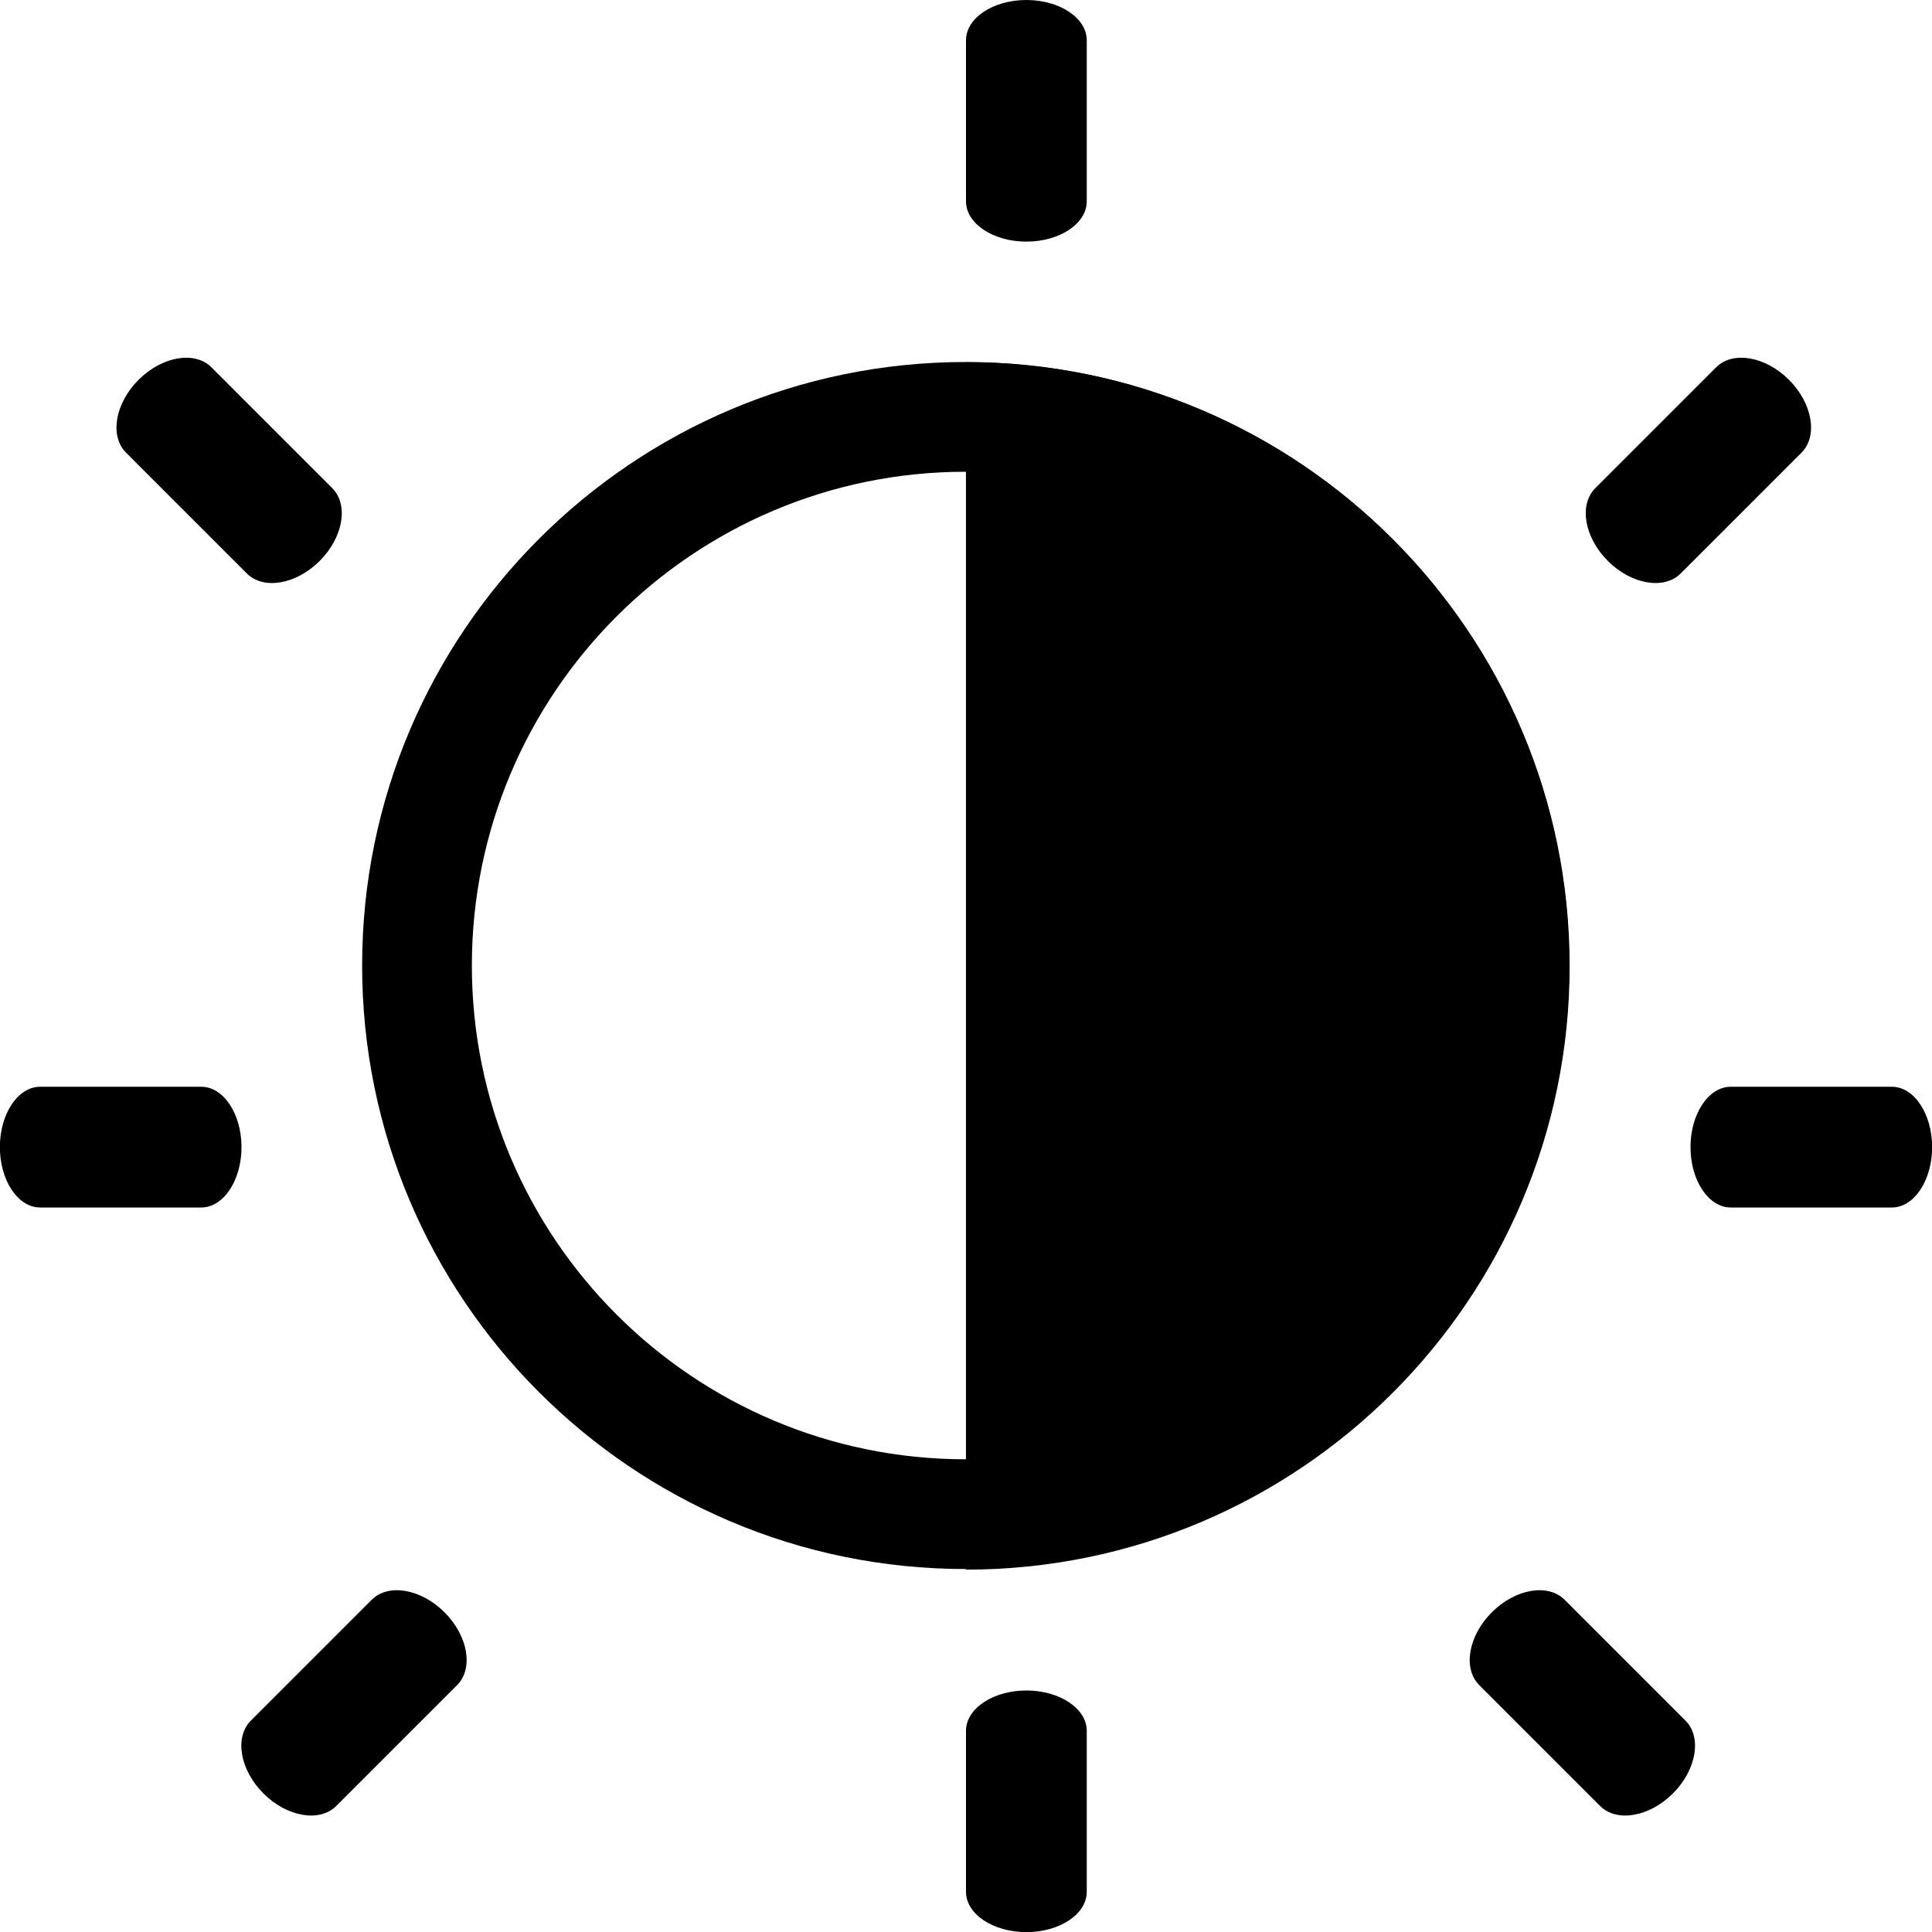 <?xml version="1.0" encoding="UTF-8" standalone="no"?>
<!DOCTYPE svg PUBLIC "-//W3C//DTD SVG 1.1//EN" "http://www.w3.org/Graphics/SVG/1.1/DTD/svg11.dtd">
<svg width="16px" height="16px" version="1.1" xmlns="http://www.w3.org/2000/svg" xmlns:xlink="http://www.w3.org/1999/xlink" xml:space="preserve" xmlns:serif="http://www.serif.com/" style="fill-rule:evenodd;clip-rule:evenodd;stroke-linejoin:round;stroke-miterlimit:2;">
    <g transform="matrix(1,0,0,1,-50,-50)">
        <g id="brightness_contrast">
            <g id="bg" transform="matrix(0.11,0,0,0.121,33.779,31.091)">
                <rect x="147" y="156" width="145" height="132" style="fill:rgb(135,135,135);fill-opacity:0;"/>
            </g>
            <g transform="matrix(1,0,0,0.667,48,49.333)">
                <path d="M11,1.5C11,1.224 10.776,1 10.5,1C10.224,1 10,1.224 10,1.5L10,3.5C10,3.776 10.224,4 10.5,4C10.776,4 11,3.776 11,3.5L11,1.5Z"/>
            </g>
            <g transform="matrix(1,0,0,0.667,48,63.333)">
                <path d="M11,1.5C11,1.224 10.776,1 10.5,1C10.224,1 10,1.224 10,1.5L10,3.5C10,3.776 10.224,4 10.5,4C10.776,4 11,3.776 11,3.5L11,1.5Z"/>
            </g>
            <g transform="matrix(6.12323e-17,1,-0.667,4.08215e-17,52.667,49)">
                <path d="M11,1.5C11,1.224 10.776,1 10.5,1C10.224,1 10,1.224 10,1.5L10,3.5C10,3.776 10.224,4 10.5,4C10.776,4 11,3.776 11,3.5L11,1.5Z"/>
            </g>
            <g transform="matrix(-1.76069e-16,-1,0.667,-1.30093e-16,63.333,70)">
                <path d="M11,1.5C11,1.224 10.776,1 10.5,1C10.224,1 10,1.224 10,1.5L10,3.5C10,3.776 10.224,4 10.5,4C10.776,4 11,3.776 11,3.5L11,1.5Z"/>
            </g>
            <g transform="matrix(-0.707,0.707,-0.5,-0.5,60.571,47.722)">
                <path d="M11,1.5C11,1.224 10.776,1 10.5,1C10.224,1 10,1.224 10,1.5L10,3.5C10,3.776 10.224,4 10.5,4C10.776,4 11,3.776 11,3.5L11,1.5Z"/>
            </g>
            <g transform="matrix(0.707,0.707,0.5,-0.5,55.392,47.722)">
                <path d="M11,1.5C11,1.224 10.776,1 10.5,1C10.224,1 10,1.224 10,1.5L10,3.5C10,3.776 10.224,4 10.5,4C10.776,4 11,3.776 11,3.5L11,1.5Z"/>
            </g>
            <g transform="matrix(-0.707,0.707,-0.5,-0.5,71.778,57.929)">
                <path d="M11,1.5C11,1.224 10.776,1 10.5,1C10.224,1 10,1.224 10,1.5L10,3.5C10,3.776 10.224,4 10.5,4C10.776,4 11,3.776 11,3.5L11,1.5Z"/>
            </g>
            <g transform="matrix(0.707,0.707,0.5,-0.5,44.258,57.929)">
                <path d="M11,1.5C11,1.224 10.776,1 10.5,1C10.224,1 10,1.224 10,1.5L10,3.5C10,3.776 10.224,4 10.5,4C10.776,4 11,3.776 11,3.5L11,1.5Z"/>
            </g>
            <g transform="matrix(0.833,0,0,0.833,49.667,48.833)">
                <path d="M10,5C13.311,5 16,7.689 16,11C16,14.311 13.311,17 10,17C6.689,17 4,14.311 4,11C4,7.689 6.689,5 10,5ZM10,6.091C12.709,6.091 14.909,8.291 14.909,11C14.909,13.709 12.709,15.909 10,15.909C7.291,15.909 5.091,13.709 5.091,11C5.091,8.291 7.291,6.091 10,6.091Z"/>
            </g>
            <g transform="matrix(0.909,0,0,0.909,49.364,49.364)">
                <path d="M9.5,4C12.536,4 15,6.464 15,9.5C15,12.536 12.536,15 9.5,15L9.5,4Z"/>
            </g>
        </g>
    </g>
</svg>
